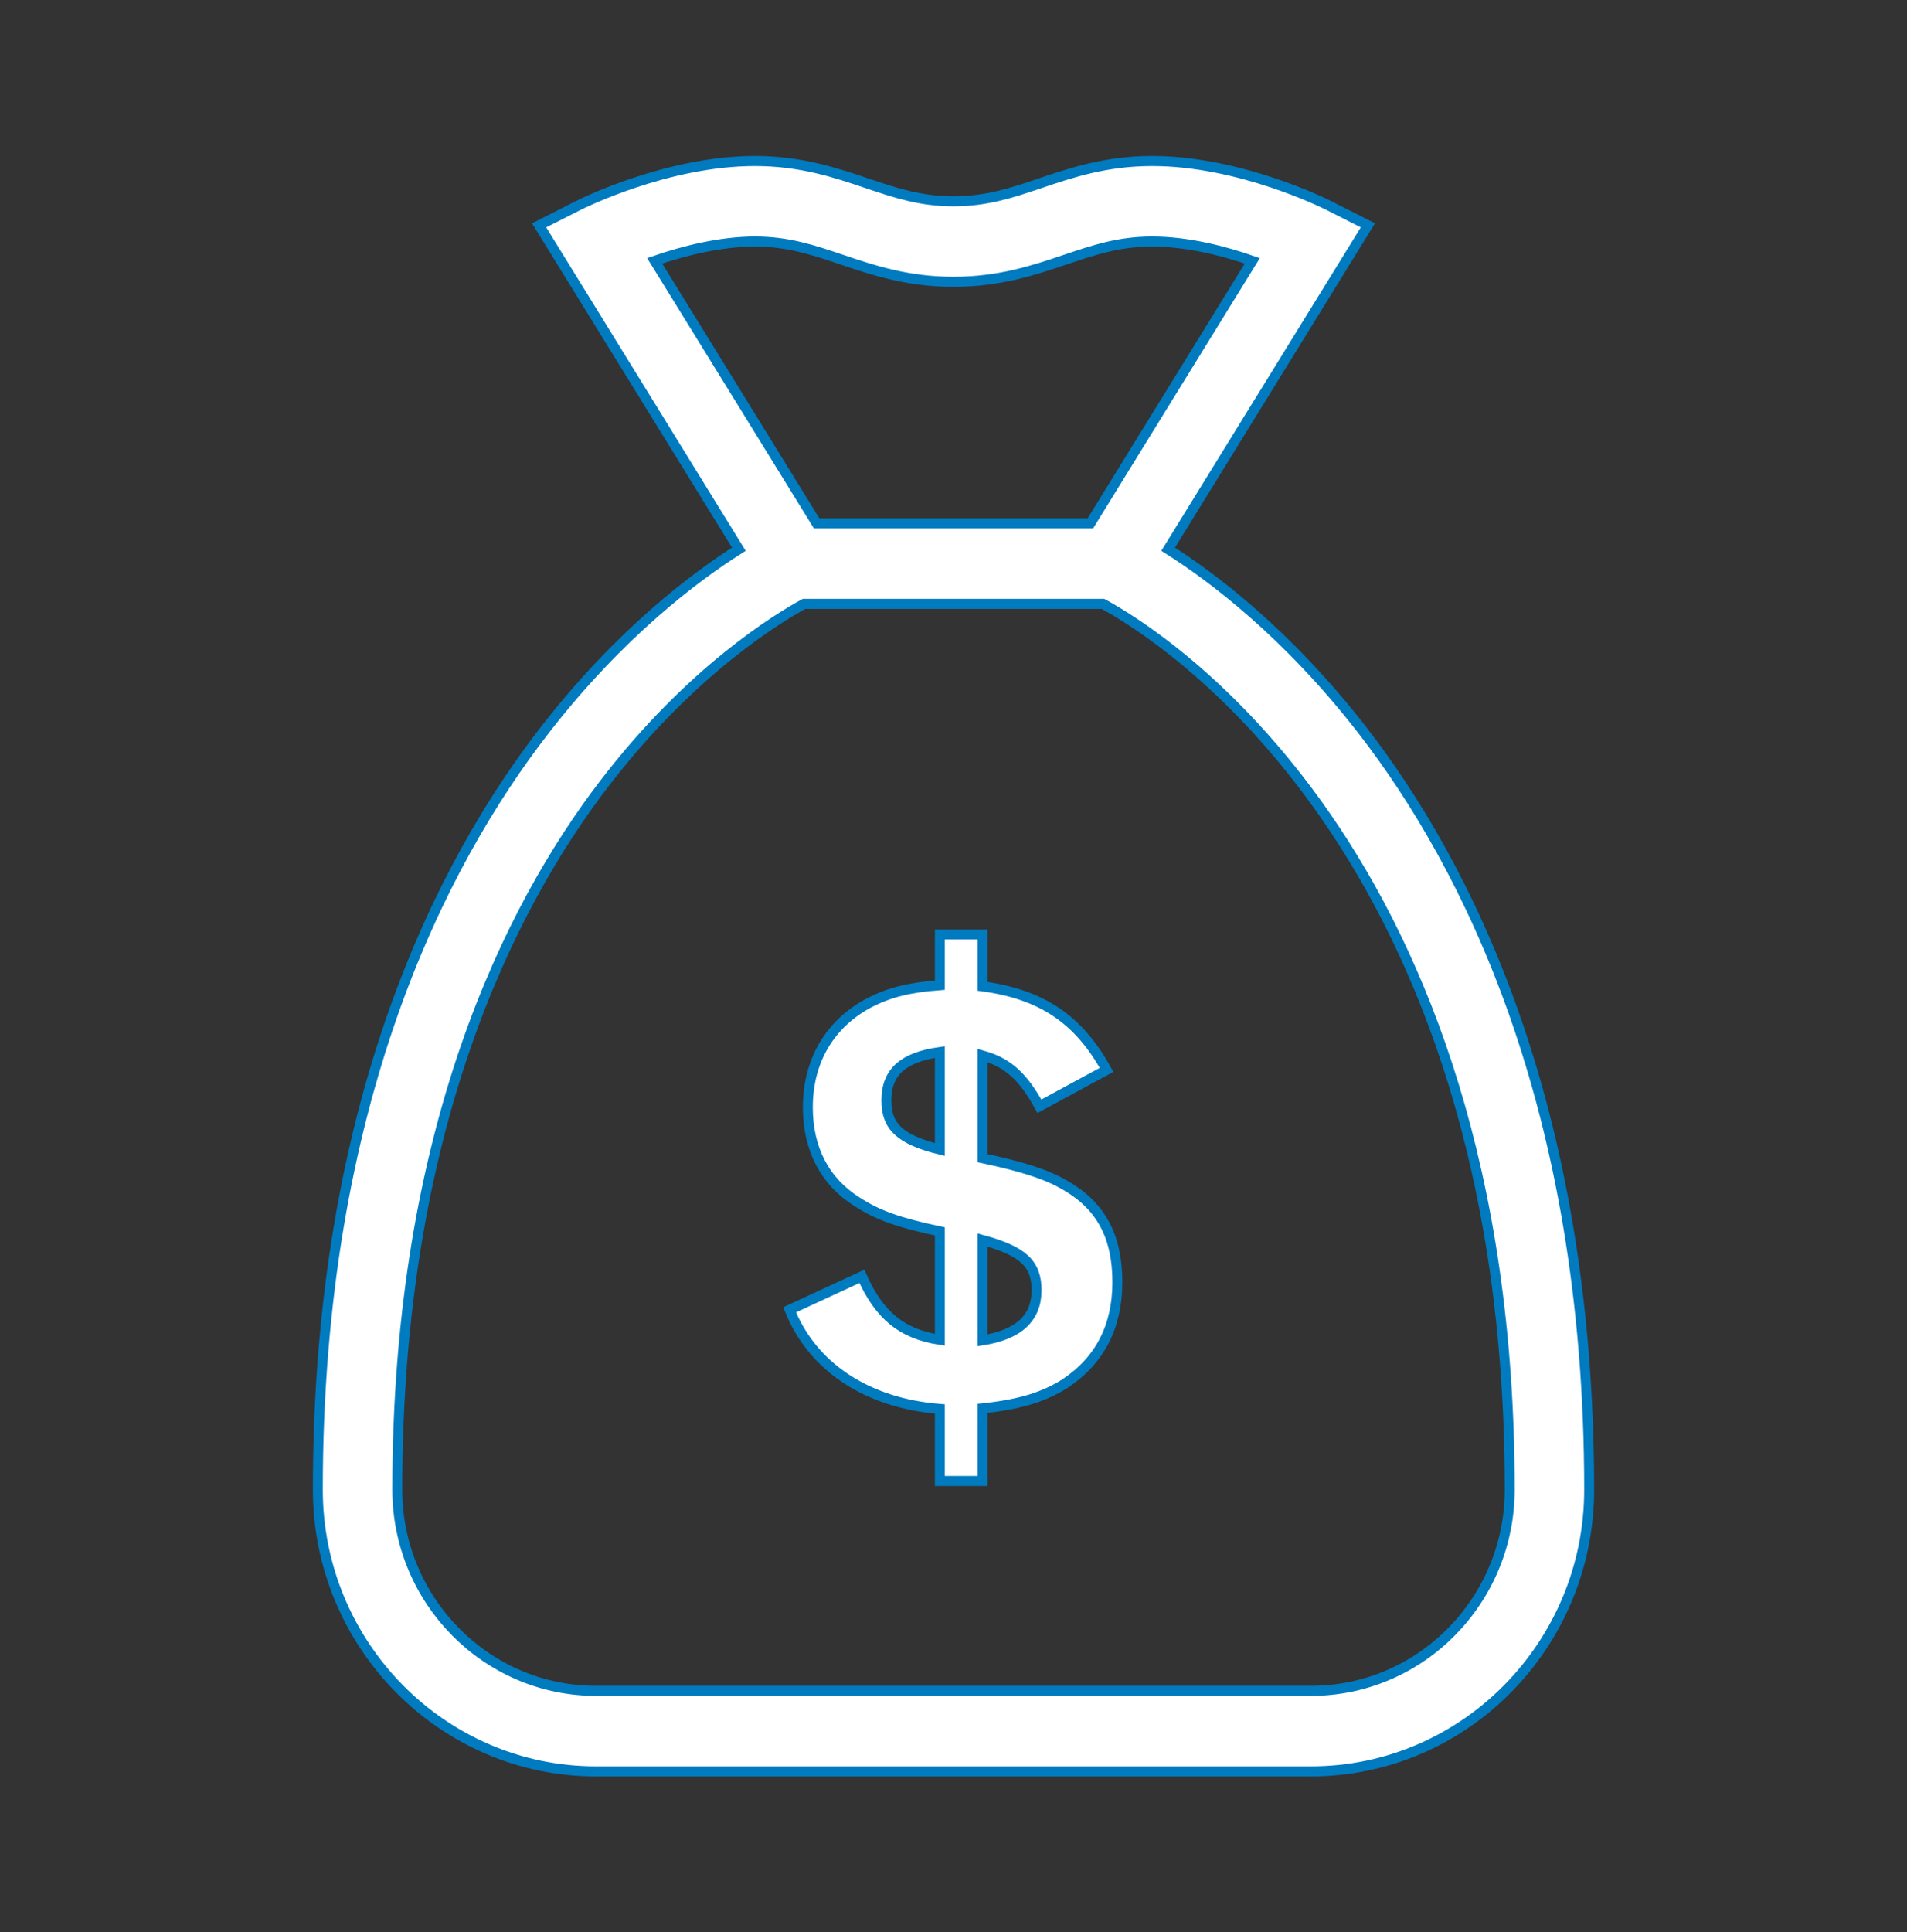<svg width="78" height="79" xmlns="http://www.w3.org/2000/svg" xmlns:xlink="http://www.w3.org/1999/xlink" xml:space="preserve" overflow="hidden"><rect width="100%" height="100%" fill="#333333" stroke="none"/><g transform="translate(-514 -98)"><path d="M38.441 56.873C35.462 56.64 33.228 55.174 32.297 52.87L35.253 51.52C35.951 53.079 36.882 53.847 38.441 54.08L38.441 49.704C36.766 49.355 35.904 49.053 35.067 48.517 33.74 47.703 33.042 46.376 33.042 44.7 33.042 42.815 33.949 41.302 35.579 40.464 36.37 40.068 37.161 39.859 38.441 39.766L38.441 37.718 40.187 37.718 40.187 39.812C42.608 40.138 44.12 41.139 45.261 43.187L42.514 44.654C41.84 43.443 41.211 42.885 40.187 42.605L40.187 46.748C41.84 47.097 42.817 47.4 43.608 47.866 45.028 48.68 45.703 49.913 45.703 51.753 45.703 53.545 44.982 54.918 43.562 55.849 42.7 56.384 41.746 56.687 40.187 56.849L40.187 59.782 38.441 59.782 38.441 56.873ZM38.441 42.466C36.928 42.675 36.254 43.28 36.254 44.421 36.254 45.468 36.812 46.004 38.441 46.399L38.441 42.466ZM40.187 54.103C41.677 53.87 42.398 53.196 42.398 52.078 42.398 51.008 41.84 50.496 40.187 50.053L40.187 54.103ZM55.716 29.465C52.655 25.57 49.584 23.296 47.78 22.168L55.95 9.096 54.352 8.297C54.205 8.223 50.718 6.5 47.125 6.5 45.236 6.5 43.808 6.976 42.549 7.396 41.375 7.787 40.361 8.125 39 8.125 37.639 8.125 36.625 7.787 35.451 7.396 34.192 6.976 32.764 6.5 30.875 6.5 27.283 6.5 23.795 8.223 23.648 8.297L22.05 9.096 30.22 22.168C28.416 23.296 25.345 25.57 22.285 29.465 18.049 34.856 13 44.551 13 60.125 13 66.397 18.103 71.5 24.375 71.5L53.625 71.5C59.897 71.5 65 66.397 65 60.125 65 44.551 59.951 34.856 55.716 29.465ZM30.875 9.75C32.236 9.75 33.25 10.088 34.424 10.479 35.683 10.899 37.111 11.375 39 11.375 40.889 11.375 42.317 10.899 43.576 10.479 44.75 10.088 45.764 9.75 47.125 9.75 48.604 9.75 50.117 10.148 51.222 10.528L44.599 21.125 33.401 21.125 26.777 10.527C27.934 10.134 29.452 9.75 30.875 9.75ZM53.625 68.25 24.375 68.25C19.895 68.25 16.25 64.605 16.25 60.125 16.25 45.591 20.855 36.606 24.718 31.629 28.27 27.052 31.868 24.921 32.888 24.375L45.114 24.375C47.34 25.563 61.75 34.267 61.75 60.125 61.75 64.605 58.105 68.25 53.625 68.25Z" stroke="#007BC0" stroke-width="0.406" fill="#FFFFFF" transform="matrix(1 0 0 1.013 514 98)"/></g></svg>